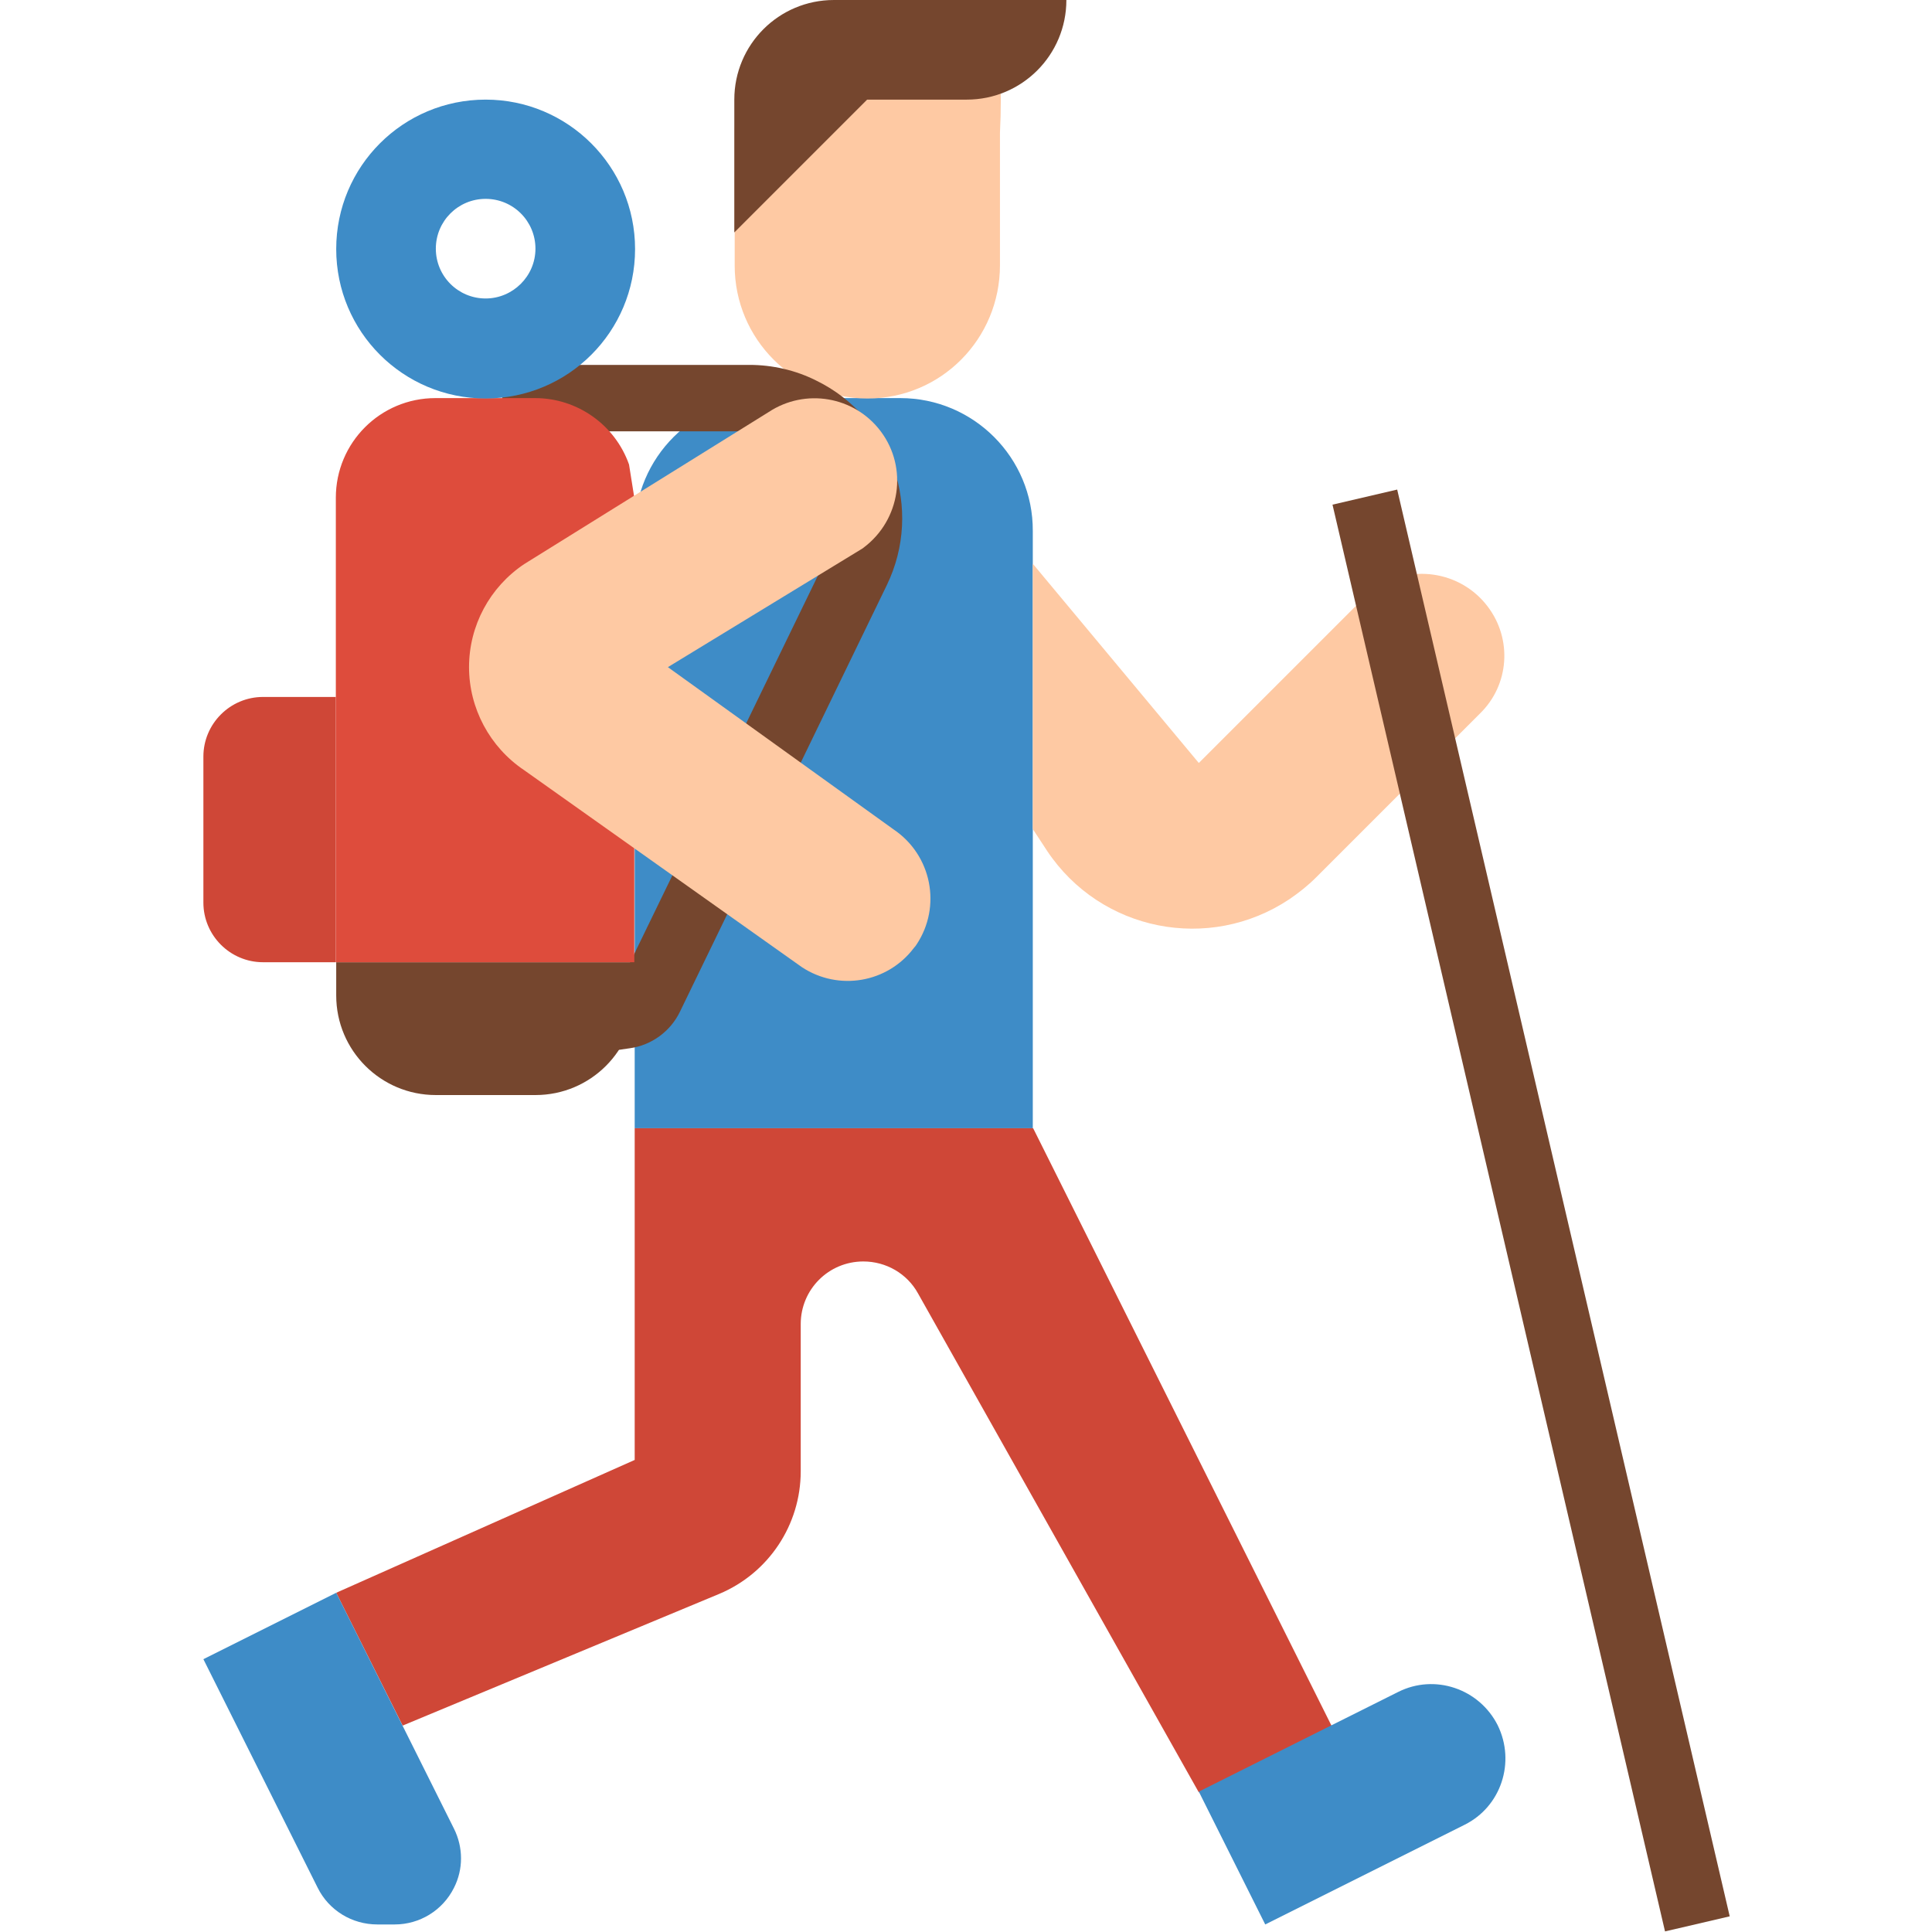<?xml version="1.0" encoding="utf-8"?>
<!-- Generator: Adobe Illustrator 23.1.1, SVG Export Plug-In . SVG Version: 6.00 Build 0)  -->
<svg version="1.1" id="Capa_1" xmlns="http://www.w3.org/2000/svg" xmlns:xlink="http://www.w3.org/1999/xlink" x="0px" y="0px"
	 viewBox="0 0 512 512" style="enable-background:new 0 0 512 512;" xml:space="preserve">
<style type="text/css">
	.st0{fill:#CF4737;}
	.st1{fill:#3E8CC7;}
	.st2{fill:#FEC9A3;}
	.st3{fill:#75462E;}
	.st4{fill:#DE4C3C;}
</style>
<path class="st0" d="M69.7,184.7h19.3l0,0V255l0,0H69.7c-8.7,0-15.8-7.1-15.8-15.8v-38.7C53.9,191.8,61,184.7,69.7,184.7z"/>
<path class="st1" d="M238.6,105.5h-35.2c-19.4,0-35.2,15.7-35.2,35.2V299h105.5V140.7C273.8,121.3,258,105.5,238.6,105.5z"/>
<path class="st2" d="M265,17.6l-69.2,8.8c-0.7,2.9-1.1,5.8-1.1,8.8v35.2c0,19.4,15.7,35.2,35.2,35.2S265,89.8,265,70.3V35.2
	C265.3,29.3,265.3,23.4,265,17.6z"/>
<path class="st3" d="M194.6,26.4v35.2l35.2-35.2h26.4c14.6,0,26.4-11.8,26.4-26.4H221C206.4,0,194.6,11.8,194.6,26.4L194.6,26.4"/>
<path class="st0" d="M273.8,299H168.2v87.9l-79.1,35.2l17.6,35.2l83.9-34.9c13.1-5.5,21.6-18.3,21.6-32.5v-39
	c0-9.2,7.4-16.6,16.6-16.6c6,0,11.6,3.2,14.5,8.5l74.4,132.2l35.2-17.6L273.8,299z"/>
<g>
	<path class="st1" d="M84.2,500.3l-30.3-60.6l35.2-17.6l31.2,62.5c2.5,5,2.5,10.8,0,15.7l0,0c-3,6-9.1,9.7-15.7,9.7H100
		C93.3,510,87.2,506.3,84.2,500.3z"/>
	<path class="st1" d="M388.1,483.6L335.3,510l-17.6-35.2l52.8-26.4c9.7-4.9,21.5-0.9,26.4,8.8l0,0l0,0
		C401.7,467,397.8,478.8,388.1,483.6L388.1,483.6z"/>
</g>
<path class="st2" d="M394.3,160.8c-7.2-9.6-20.9-11.6-30.5-4.4c-0.8,0.6-1.6,1.3-2.3,2l-43.8,43.8l-44-52.8v70.3l3.8,5.8
	c14.2,21.3,42.9,27,64.2,12.8c2.5-1.7,4.9-3.6,7.1-5.8l43.4-43.4C400,181.5,400.8,169.4,394.3,160.8z"/>
<g>
	<path class="st3" d="M198.6,96.7h-65.5v17.6h65.5c12.7,0,23,10.3,23,23c0,3.5-0.8,6.9-2.3,10L164,261.2l-22.2,2.6v17.6l25.1-3.6
		c5.8-0.8,10.8-4.5,13.3-9.7l54.8-113c9.8-20.2,1.4-44.5-18.8-54.3C210.8,98.1,204.7,96.7,198.6,96.7z"/>
	<path class="st3" d="M89.1,263.8c0,14.6,11.8,26.4,26.4,26.4h26.4c14.6,0,26.4-11.8,26.4-26.4V255H89.1
		C89.1,255,89.1,263.8,89.1,263.8z"/>
</g>
<path class="st4" d="M166.7,123.1c-3.7-10.5-13.7-17.6-24.9-17.6h-26.4c-14.6,0-26.4,11.8-26.4,26.4V255h79.1V131.9L166.7,123.1z"/>
<rect x="396.8" y="126.9" transform="matrix(0.974 -0.227 0.227 0.974 -62.162 100.21)" class="st3" width="17.6" height="388.2"/>
<path class="st1" d="M128.7,26.4c-21.9,0-39.6,17.7-39.6,39.6s17.7,39.6,39.6,39.6s39.6-17.7,39.6-39.6S150.5,26.4,128.7,26.4z
	 M128.7,79.1c-7.3,0-13.2-5.9-13.2-13.2s5.9-13.2,13.2-13.2s13.2,5.9,13.2,13.2S135.9,79.1,128.7,79.1z"/>
<path class="st2" d="M228,145.7l-51,31.1l59.8,43c10.1,6.8,12.8,20.4,6.1,30.5c-0.2,0.3-0.4,0.6-0.7,0.9l0,0
	c-7,9.3-20,11.5-29.7,5.1l-73.6-52.2c-9.1-6.1-14.6-16.4-14.6-27.3l0,0c0-11,5.5-21.2,14.6-27.3l64.8-40.3
	c9.7-6.4,22.7-4.2,29.7,5.1l0,0c7.3,9.7,5.2,23.5-4.5,30.8C228.7,145.3,228.3,145.5,228,145.7z"/>
</svg>
